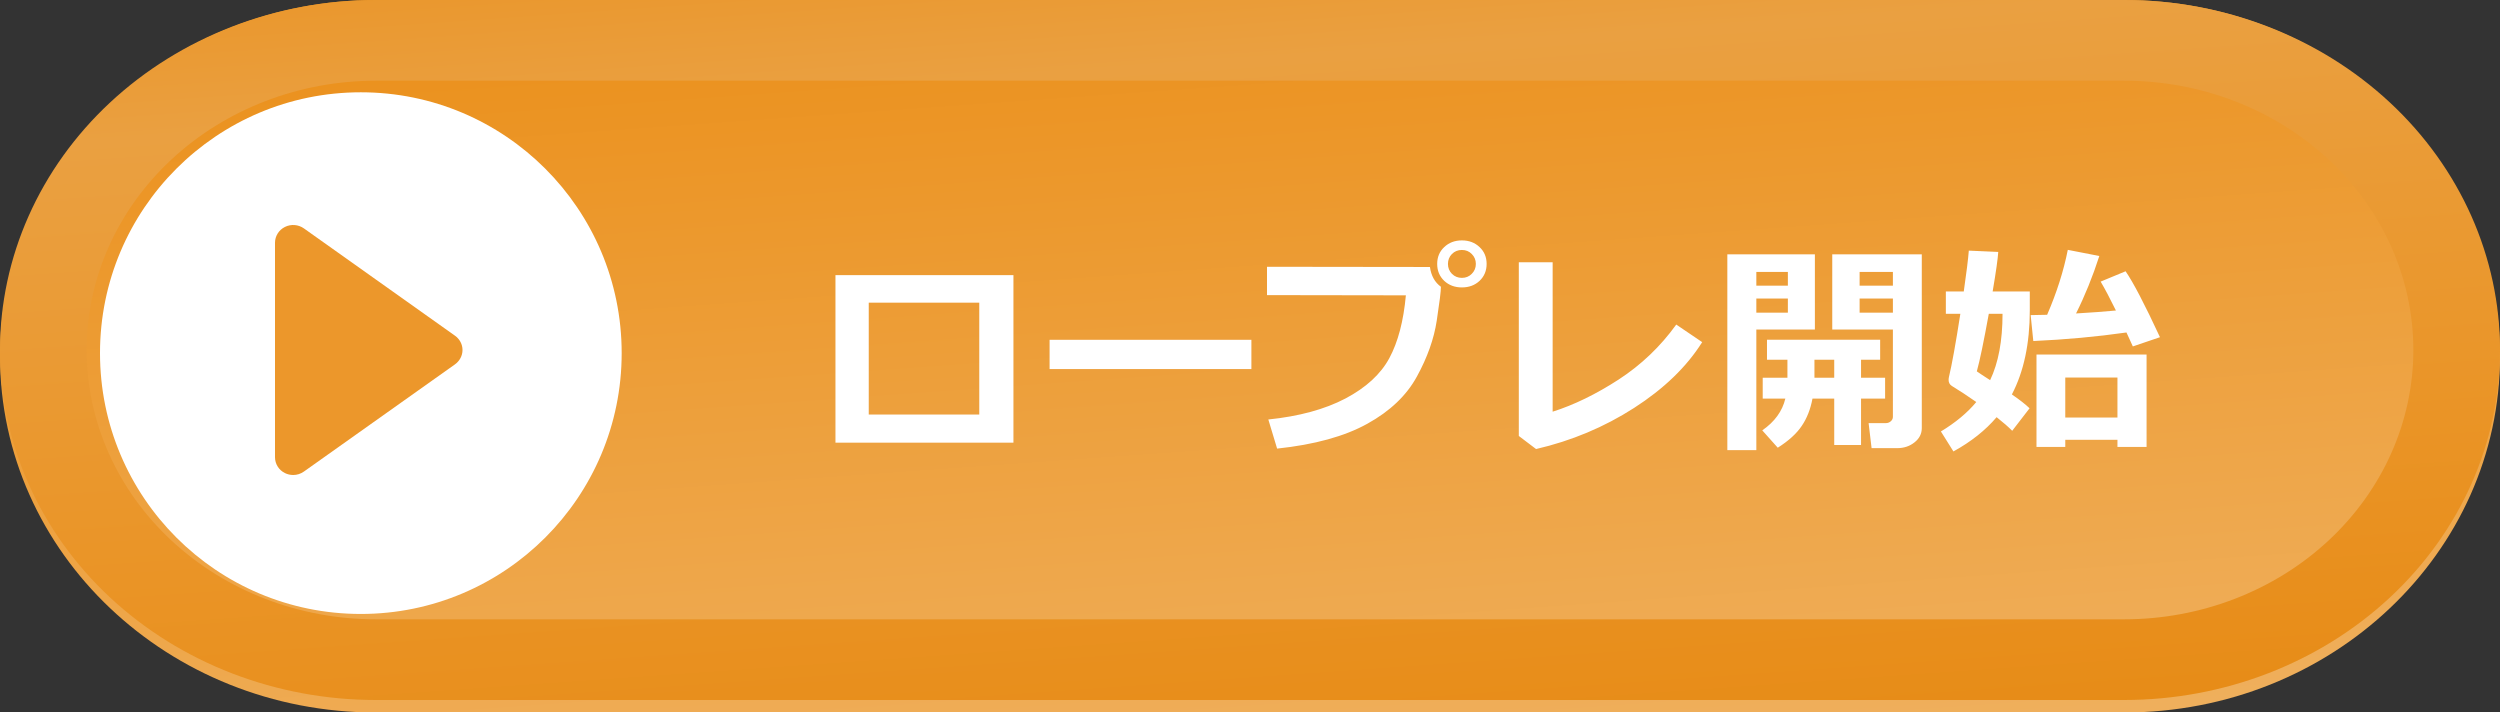 <svg width="200" height="57" viewBox="0 0 200 57" fill="none" xmlns="http://www.w3.org/2000/svg">
<rect x="0" y="0" width="200" height="57" fill="#333333" stroke="none"/>
<path d="M169.933 0H30.067C13.461 0 0 12.76 0 28.5C0 44.24 13.461 57 30.067 57H169.933C186.538 57 200 44.24 200 28.5C200 12.76 186.538 0 169.933 0Z" fill="url(#paint0_linear_1670_140526)"/>
<path d="M28.867 49.117C40.392 49.117 49.734 39.774 49.734 28.25C49.734 16.725 40.392 7.383 28.867 7.383C17.343 7.383 8 16.725 8 28.25C8 39.774 17.343 49.117 28.867 49.117Z" fill="white"/>
<path d="M36.396 26.854L24.314 18.273C23.87 17.958 23.282 17.911 22.796 18.155C22.306 18.397 22 18.889 22 19.421V36.577C22 37.115 22.306 37.605 22.796 37.847C23.003 37.949 23.23 38 23.458 38C23.756 38 24.058 37.907 24.314 37.724L36.396 29.15C36.777 28.876 37 28.452 37 28.002C37.002 27.544 36.773 27.122 36.396 26.854Z" fill="#EC972B"/>
<path d="M169.934 6.456C176.069 6.456 181.953 8.726 186.292 12.767C190.63 16.807 193.068 22.287 193.068 28C193.068 33.714 190.63 39.194 186.292 43.234C181.953 47.275 176.069 49.545 169.934 49.545H30.066C23.931 49.545 18.047 47.275 13.708 43.234C9.37 39.194 6.932 33.714 6.932 28C6.932 22.287 9.37 16.807 13.708 12.767C18.047 8.726 23.931 6.456 30.066 6.456H169.934ZM169.934 0H30.066C22.092 0 14.445 2.95 8.806 8.201C3.168 13.452 0 20.574 0 28C0 35.426 3.168 42.548 8.806 47.799C14.445 53.05 22.092 56 30.066 56H169.934C177.908 56 185.555 53.05 191.194 47.799C196.832 42.548 200 35.426 200 28C200 20.574 196.832 13.452 191.194 8.201C185.555 2.95 177.908 0 169.934 0Z" fill="url(#paint1_linear_1670_140526)"/>
<path d="M81.075 35.413H66.837V22.01H81.075V35.413ZM78.342 33.163V24.216H69.5V33.163H78.342ZM100.112 29.524H83.967V27.186H100.112V29.524ZM115.273 22.941V22.959C115.273 23.299 115.162 24.198 114.939 25.657C114.717 27.11 114.189 28.596 113.357 30.113C112.531 31.631 111.207 32.894 109.385 33.901C107.568 34.909 105.163 35.571 102.169 35.888L101.466 33.559C103.927 33.307 105.983 32.747 107.636 31.88C109.288 31.007 110.46 29.929 111.151 28.645C111.843 27.356 112.282 25.684 112.47 23.627L101.36 23.609V21.342L114.395 21.359C114.494 22.062 114.787 22.59 115.273 22.941ZM118.93 21.113C118.93 21.658 118.742 22.109 118.367 22.467C117.992 22.818 117.521 22.994 116.952 22.994C116.384 22.994 115.912 22.818 115.537 22.467C115.162 22.109 114.975 21.658 114.975 21.113C114.975 20.568 115.162 20.12 115.537 19.769C115.912 19.411 116.384 19.232 116.952 19.232C117.521 19.232 117.992 19.411 118.367 19.769C118.742 20.12 118.93 20.568 118.93 21.113ZM118.068 21.113C118.068 20.803 117.96 20.539 117.743 20.322C117.532 20.105 117.269 19.997 116.952 19.997C116.636 19.997 116.369 20.105 116.152 20.322C115.941 20.539 115.836 20.803 115.836 21.113C115.836 21.424 115.941 21.688 116.152 21.904C116.369 22.121 116.636 22.23 116.952 22.23C117.269 22.23 117.532 22.121 117.743 21.904C117.96 21.688 118.068 21.424 118.068 21.113ZM136.174 27.371C134.938 29.34 133.121 31.095 130.725 32.636C128.334 34.171 125.721 35.267 122.885 35.923L121.505 34.877V20.981H124.212V32.935C125.917 32.395 127.675 31.54 129.485 30.368C131.296 29.19 132.834 27.723 134.1 25.965L136.174 27.371ZM153.743 34.244C153.743 34.701 153.55 35.082 153.163 35.387C152.776 35.697 152.313 35.852 151.774 35.852H149.727L149.489 33.849H150.878C151.019 33.849 151.145 33.802 151.256 33.708C151.373 33.608 151.432 33.488 151.432 33.348V26.36H146.58V20.349H153.743V34.244ZM148.769 22.854H151.432V21.755H148.769V22.854ZM151.432 23.882H148.769V25.016H151.432V23.882ZM145.191 26.36H140.507V36.011H138.187V20.349H145.191V26.36ZM143.029 22.854V21.755H140.507V22.854H143.029ZM143.029 25.016V23.882H140.507V25.016H143.029ZM144.998 31.889C144.84 32.738 144.553 33.468 144.137 34.077C143.727 34.687 143.088 35.267 142.221 35.817L140.981 34.429C141.972 33.743 142.587 32.897 142.827 31.889H141.017V30.219H142.994V28.777H141.359V27.178H150.412V28.777H148.883V30.219H150.808V31.889H148.883V35.598H146.738V31.889H144.998ZM145.156 30.219H146.738V28.777H145.156V30.219ZM170.117 26.598C167.738 26.938 165.254 27.166 162.664 27.283L162.453 25.209C162.887 25.203 163.326 25.194 163.771 25.183C164.539 23.407 165.09 21.676 165.424 19.988L167.946 20.48C167.419 22.115 166.798 23.648 166.083 25.077C167.378 25.001 168.441 24.922 169.273 24.84C168.805 23.885 168.397 23.114 168.052 22.528L170.047 21.702C170.656 22.581 171.573 24.339 172.798 26.976L170.627 27.714L170.117 26.598ZM162.383 24.831C162.383 27.485 161.905 29.727 160.95 31.555C161.565 31.977 162.037 32.346 162.365 32.662L160.977 34.464C160.678 34.159 160.262 33.796 159.729 33.374C158.838 34.423 157.687 35.337 156.274 36.116L155.272 34.517C156.444 33.808 157.388 33.023 158.103 32.161C157.417 31.681 156.767 31.253 156.151 30.878C155.976 30.767 155.888 30.605 155.888 30.395C155.888 30.324 155.896 30.248 155.914 30.166C156.148 29.193 156.453 27.506 156.828 25.104H155.668V23.319H157.101C157.317 21.825 157.452 20.735 157.505 20.05L159.86 20.155C159.831 20.671 159.682 21.726 159.412 23.319H162.383V24.831ZM159.21 30.412C159.872 29.029 160.203 27.26 160.203 25.104H159.104C158.7 27.33 158.381 28.865 158.146 29.709C158.352 29.855 158.706 30.09 159.21 30.412ZM169.396 35.185H165.222V35.756H162.919V28.364H171.726V35.756H169.396V35.185ZM165.222 33.4H169.396V30.201H165.222V33.4Z" fill="white"/>
<defs>
<linearGradient id="paint0_linear_1670_140526" x1="51.8" y1="-25.992" x2="60.085" y2="89.323" gradientUnits="userSpaceOnUse">
<stop stop-color="#E98300"/>
<stop offset="1" stop-color="#F1BB75"/>
</linearGradient>
<linearGradient id="paint1_linear_1670_140526" x1="51.8" y1="-25.536" x2="59.798" y2="87.776" gradientUnits="userSpaceOnUse">
<stop stop-color="#E98300"/>
<stop offset="0.296" stop-color="#EAA041"/>
<stop offset="0.607" stop-color="#EA9426"/>
<stop offset="0.853" stop-color="#E68912"/>
<stop offset="1" stop-color="#E98300"/>
</linearGradient>
</defs>
</svg>
